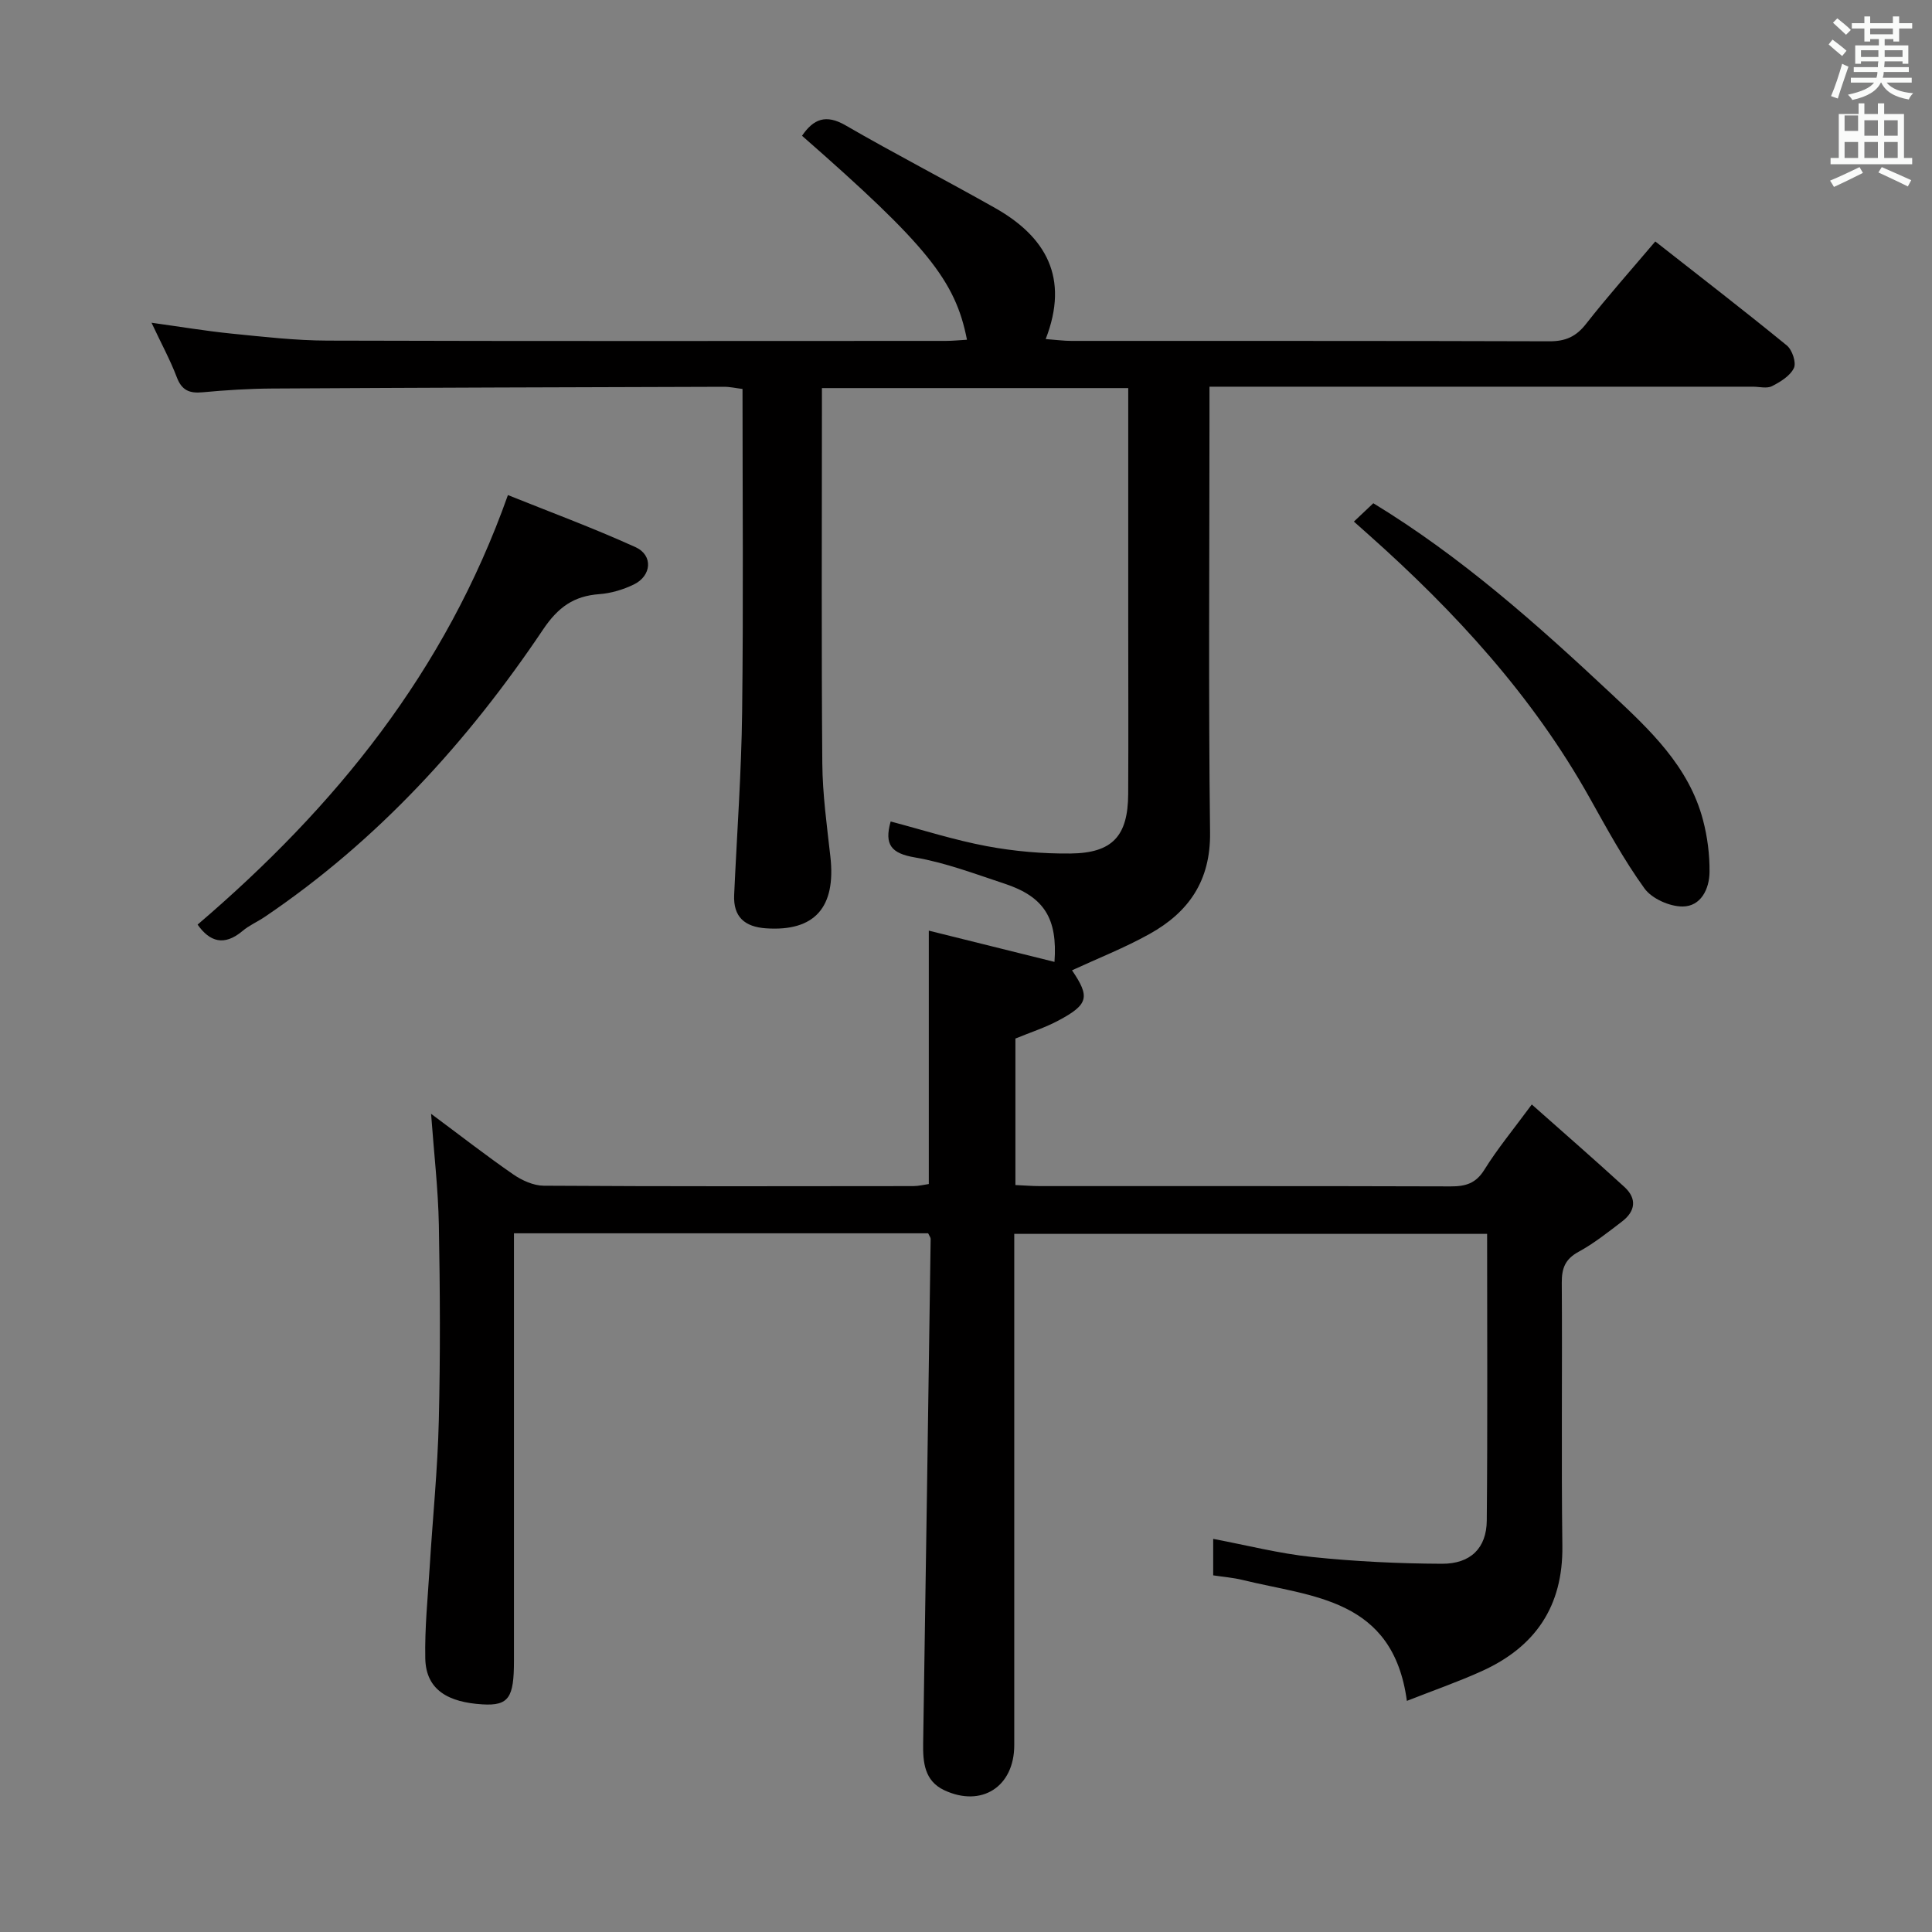 <svg enable-background="new 0 0 400 400" viewBox="0 0 400 400" xmlns="http://www.w3.org/2000/svg"><rect x="0" y="0" width="400" height="400" fill="#808080" stroke="none"/><path d="m378.6 9.2.8-1c.9.7 1.9 1.4 2.9 2.3l-.9 1.1c-1.1-.9-2-1.7-2.8-2.4zm.5 10.7c.9-2.1 1.6-4.3 2.3-6.7.4.2.8.4 1.3.6-.7 2.1-1.5 4.3-2.2 6.6zm.4-15.2.9-.9c1 .8 2 1.6 2.8 2.4l-1 1c-1-.9-1.9-1.8-2.7-2.5zm12.5-1.3h1.2v1.4h2.7v1.1h-2.7v2.7h-1.2v-.5h-1.8v1.3h4.9v3.8h-1.2v-.5h-3.7c0 .4-.1.9-.1 1.2h5.1v1h-5.2c0 .5-.1.9-.2 1.2h6v1h-5.2c1.1 1.3 2.9 2 5.5 2.2-.4.4-.7.8-.9 1.3-2.9-.5-4.8-1.6-5.7-3.5h-.1c-.8 1.7-2.7 2.9-5.9 3.6-.2-.4-.6-.8-.9-1.1 2.8-.6 4.6-1.4 5.4-2.5h-4.8v-1h5.3c.1-.3.2-.7.2-1.2h-4.9v-1h5c0-.4 0-.8.1-1.2h-3.6v.5h-1.2v-3.8h4.9v-1.3h-1.8v.5h-1.2v-2.7h-2.6v-1.1h2.6v-1.4h1.2v1.4h4.7v-1.4zm-6.7 8.4h3.6c0-.4 0-.9 0-1.4h-3.6zm1.9-4.7h4.7v-1.2h-4.7zm6.7 3.3h-3.7v1.4h3.7z" fill="#fafbfa"/><path d="m384.7 21.4h1.3v2.2h2.8v-2.2h1.3v2.2h4.1v9.1h1.7v1.3h-16.9v-1.3h1.7v-9.1h4.1v-2.2zm.3 13.2.7 1.2c-1.8.9-3.8 1.9-6 2.9-.2-.4-.5-.8-.8-1.3 2.4-1 4.4-2 6.1-2.8zm-3.1-7.5h2.8v-3.2h-2.8v4.2zm0 5.6h2.8v-3.3h-2.8zm4.1-4.6h2.8v-3.2h-2.8zm0 4.6h2.8v-3.3h-2.8zm3.6 1.9c2.1.9 4.1 1.8 6.1 2.7l-.7 1.3c-2.2-1.1-4.2-2-6.1-2.9zm3.3-9.7h-2.8v3.2h2.8zm-2.8 7.8h2.8v-3.3h-2.8z" fill="#fafbfa"/><g fill="#010000"><path d="m89.25 230.6c6.06 4.5 11.43 8.69 17.02 12.55 1.8 1.24 4.17 2.32 6.29 2.34 25.5.16 51 .11 76.5.08 1.12 0 2.24-.29 3.24-.43 0-17.35 0-34.44 0-52.46 8.66 2.15 17.36 4.31 26.02 6.47.65-8.97-2.11-13.47-10.29-16.18-6.15-2.03-12.29-4.37-18.62-5.45-4.85-.83-6.38-2.6-5.01-7.44 6.61 1.74 13.18 3.85 19.9 5.11 5.68 1.06 11.55 1.58 17.33 1.52 8.73-.09 11.91-3.64 11.95-12.35.06-11.83.01-23.67.01-35.5 0-14.33 0-28.67 0-43 0-1.79 0-3.57 0-5.51-21.39 0-42.13 0-63.42 0v5.65c0 24-.12 48 .08 72 .05 6.46.95 12.92 1.67 19.35 1.19 10.53-3.26 15.53-13.31 14.85-4.41-.3-6.82-2.34-6.61-6.93.57-12.62 1.5-25.24 1.65-37.87.27-22.15.08-44.3.08-66.87-1.38-.17-2.63-.46-3.88-.45-31.16.09-62.32.18-93.48.36-4.82.03-9.64.33-14.44.78-2.7.25-4.29-.39-5.32-3.1-1.34-3.54-3.17-6.89-5.24-11.3 6.06.84 11.3 1.72 16.57 2.25 6.61.66 13.25 1.43 19.87 1.45 42.66.13 85.33.07 127.99.06 1.46 0 2.91-.16 4.4-.24-2.38-12.27-8.36-19.64-34.15-42.23 2.36-3.46 4.92-4.53 9.01-2.16 10.2 5.9 20.68 11.3 30.94 17.1 10.53 5.95 15.44 14.43 10.5 27.15 2.17.16 3.74.38 5.31.38 33 .02 66-.03 99 .08 3.33.01 5.51-.97 7.57-3.61 4.49-5.73 9.35-11.18 14.33-17.06 9.27 7.28 18.36 14.28 27.24 21.54 1.11.91 1.99 3.55 1.46 4.66-.77 1.63-2.79 2.87-4.54 3.76-1.06.54-2.62.11-3.95.11-35.5 0-71 0-106.5 0-1.79 0-3.59 0-6.01 0v6.33c0 28.67-.23 57.33.12 86 .12 9.98-4.44 16.48-12.53 20.98-5.17 2.88-10.73 5.06-16.05 7.52 3.74 5.51 3.45 7.06-2.83 10.41-2.73 1.46-5.73 2.42-8.89 3.72v30.33c1.84.08 3.47.22 5.1.22 28.33.01 56.66-.03 85 .06 3.1.01 5.23-.6 7-3.46 2.7-4.34 5.99-8.32 9.81-13.5 6.64 5.89 12.98 11.41 19.18 17.08 2.65 2.43 2.27 5.05-.52 7.17-2.9 2.21-5.79 4.52-8.97 6.25-2.78 1.51-3.5 3.41-3.48 6.4.12 18.17-.11 36.33.12 54.5.16 12.5-5.61 20.91-16.68 25.92-4.9 2.22-10.01 3.99-15.51 6.16-2.87-21.29-19.63-21.49-34.03-25.04-1.91-.47-3.9-.62-6.07-.95 0-2.48 0-4.75 0-7.55 6.94 1.31 13.66 3.04 20.48 3.75 8.91.93 17.91 1.36 26.87 1.4 5.95.03 9.24-3.26 9.29-8.93.18-19.65.07-39.31.07-59.37-32.58 0-64.95 0-97.9 0v5.37 100.5c0 8.56-6.74 12.95-14.5 9.31-4.1-1.93-4.43-5.78-4.36-9.78.55-34.79 1.05-69.57 1.55-104.36 0-.29-.25-.58-.52-1.16-28.29 0-56.7 0-85.75 0v6.01 82.5c0 7.58-1.03 9.36-6.54 9.02-6.9-.42-11.68-2.87-11.82-9.49-.13-6.3.52-12.62.91-18.93.62-10.11 1.65-20.22 1.89-30.34.33-13.49.26-27 .01-40.49-.14-7.41-1.01-14.82-1.61-23.02z"/><path d="m40.91 191.43c28.54-24.4 51.28-52.36 64.25-88.93 8.5 3.42 17.6 6.78 26.41 10.78 3.7 1.68 3.35 5.95-.36 7.74-2.19 1.06-4.7 1.81-7.11 1.99-5.31.38-8.56 2.71-11.66 7.32-15.61 23.24-34.25 43.69-57.61 59.49-1.51 1.02-3.24 1.76-4.62 2.93-3.81 3.2-6.8 2.23-9.3-1.32z"/><path d="m280.31 107.99c1.56-1.48 2.74-2.59 4.02-3.8 18.2 11.08 33.85 25.02 49.16 39.35 8.02 7.5 16.18 15.09 19.11 26.28.91 3.47 1.38 7.16 1.34 10.74-.04 3.5-1.79 7.11-5.58 7.12-2.69.01-6.36-1.62-7.89-3.74-4.27-5.91-7.78-12.38-11.36-18.77-11.78-21.06-27.83-38.52-45.72-54.44-.87-.76-1.72-1.53-3.08-2.74z"/></g></svg>